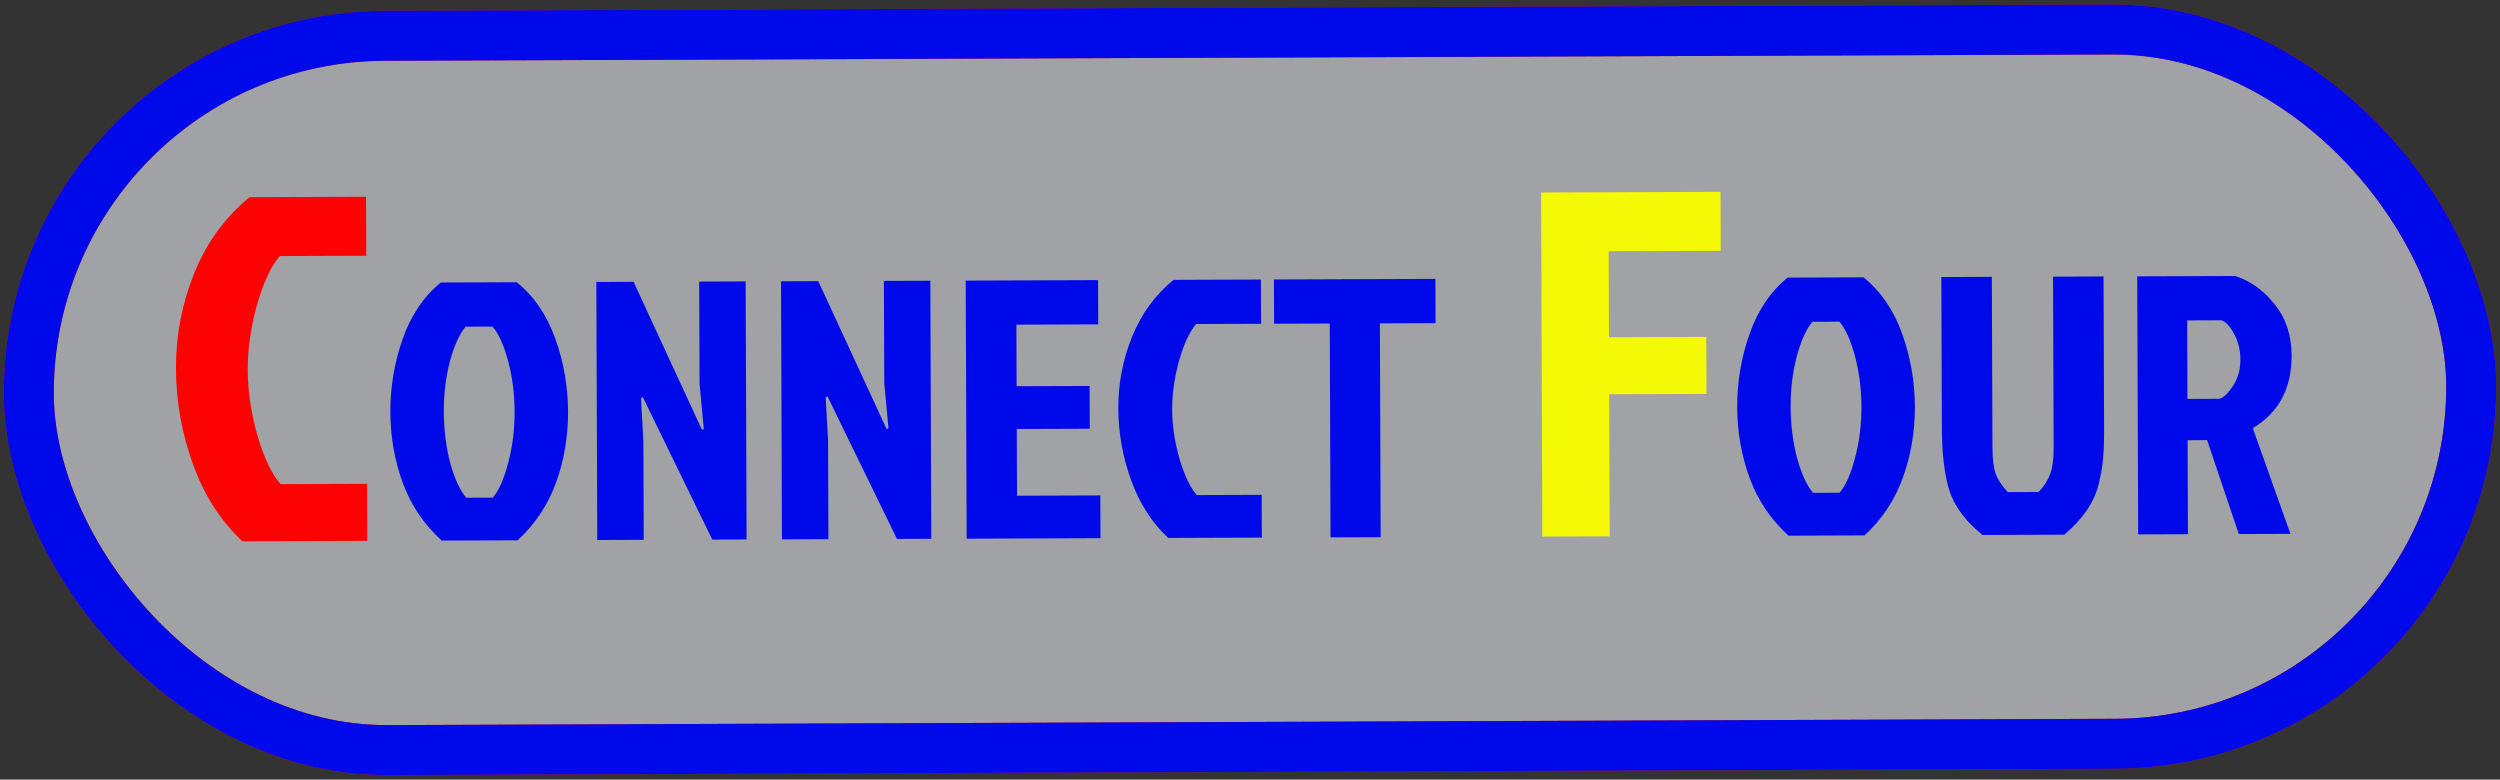 <svg width="651" height="203" viewBox="0 0 651 203" fill="none" xmlns="http://www.w3.org/2000/svg">
<rect x="0" y="0" width="651" height="203" fill="#333333" stroke="none"/>
<rect x="7.163" y="9.659" width="636" height="186" rx="93" transform="rotate(-0.209 7.163 9.659)" fill="#A1A2A5"/>
<rect x="7.163" y="9.659" width="636" height="186" rx="93" transform="rotate(-0.209 7.163 9.659)" stroke="#FD0202" stroke-width="13"/>
<rect x="7.163" y="9.659" width="636" height="186" rx="93" transform="rotate(-0.209 7.163 9.659)" stroke="#0009E9" stroke-width="13"/>
<path d="M73.064 126.072L95.592 125.99L95.646 140.838L63.134 140.956C57.483 135.686 53.192 129.003 50.261 120.907C47.33 112.811 45.849 104.496 45.818 95.963C45.787 87.344 47.378 79.061 50.592 71.113C53.805 63.166 58.603 56.577 64.984 51.349L95.319 51.238L95.375 66.598L72.847 66.68C70.553 69.334 68.563 73.608 66.878 79.502C65.278 85.396 64.488 91.031 64.508 96.407C64.527 101.783 65.359 107.412 67.001 113.294C68.729 119.176 70.75 123.435 73.064 126.072Z" fill="#FD0202"/>
<path d="M134.551 73.496C139.044 77.127 142.39 82.011 144.588 88.147C146.787 94.283 147.898 100.615 147.921 107.143C147.945 113.607 146.911 119.755 144.821 125.586C142.73 131.418 139.388 136.454 134.796 140.695L115.02 140.767C110.396 136.56 107.018 131.548 104.885 125.732C102.752 119.916 101.673 113.776 101.65 107.312C101.626 100.784 102.691 94.444 104.844 88.292C106.998 82.14 110.308 77.232 114.775 73.568L134.551 73.496ZM121.411 129.608L128.323 129.583C129.916 127.721 131.249 124.708 132.322 120.544C133.459 116.316 134.019 111.866 134.002 107.194C133.984 102.522 133.425 98.14 132.322 94.048C131.218 89.892 129.864 86.889 128.257 85.038L121.249 85.064C119.656 86.926 118.291 89.939 117.154 94.103C116.081 98.203 115.553 102.589 115.57 107.261C115.587 111.933 116.147 116.379 117.25 120.599C118.417 124.755 119.804 127.758 121.411 129.608ZM185.482 140.51L167.395 103.424L166.916 103.618L167.533 114.944L167.627 140.575L155.531 140.62L155.286 73.42L164.982 73.385L182.786 111.912L183.266 111.718L182.167 99.914L182.07 73.322L194.166 73.278L194.41 140.478L185.482 140.51ZM233.576 140.335L215.489 103.249L215.009 103.443L215.627 114.768L215.72 140.4L203.624 140.444L203.379 73.245L213.075 73.209L230.88 111.737L231.359 111.543L230.26 99.739L230.163 73.147L242.259 73.103L242.504 140.303L233.576 140.335ZM251.718 140.269L251.473 73.07L285.936 72.944L285.978 84.464L264.667 84.541L264.725 100.573L283.733 100.504L283.773 111.64L264.766 111.709L264.829 129.085L286.525 129.006L286.565 140.142L251.718 140.269ZM311.644 128.915L328.54 128.853L328.581 139.989L304.197 140.078C299.959 136.125 296.74 131.113 294.542 125.041C292.344 118.969 291.233 112.733 291.21 106.333C291.186 99.869 292.38 93.657 294.79 87.696C297.2 81.735 300.798 76.794 305.584 72.872L328.336 72.79L328.378 84.309L311.482 84.371C309.761 86.361 308.269 89.567 307.005 93.987C305.805 98.408 305.213 102.634 305.227 106.666C305.242 110.698 305.865 114.92 307.097 119.331C308.393 123.742 309.909 126.937 311.644 128.915ZM346.268 84.244L331.772 84.297L331.73 72.777L373.778 72.624L373.82 84.144L359.324 84.197L359.527 139.876L346.471 139.924L346.268 84.244ZM485.267 72.218C489.76 75.849 493.106 80.733 495.305 86.869C497.503 93.005 498.614 99.337 498.638 105.865C498.661 112.329 497.628 118.477 495.537 124.309C493.446 130.14 490.105 135.177 485.512 139.417L465.736 139.489C461.113 135.282 457.735 130.27 455.601 124.454C453.468 118.638 452.39 112.498 452.366 106.034C452.342 99.506 453.407 93.166 455.561 87.014C457.714 80.862 461.025 75.954 465.491 72.29L485.267 72.218ZM472.128 128.33L479.039 128.305C480.633 126.443 481.966 123.43 483.039 119.266C484.175 115.038 484.735 110.588 484.718 105.916C484.701 101.244 484.141 96.862 483.038 92.77C481.935 88.614 480.58 85.611 478.973 83.761L471.965 83.786C470.372 85.648 469.007 88.661 467.87 92.825C466.797 96.925 466.269 101.311 466.286 105.983C466.303 110.655 466.863 115.101 467.967 119.321C469.134 123.477 470.521 126.48 472.128 128.33ZM522.814 128.145L530.878 128.116C532.281 126.575 533.267 125.035 533.838 123.497C534.472 121.895 534.783 119.558 534.772 116.486L534.61 72.038L547.762 71.99L547.906 111.638C547.918 114.902 547.832 117.462 547.646 119.319C547.525 121.111 547.149 123.321 546.519 125.947C545.448 130.623 542.456 135.05 537.543 139.228L516.231 139.305C511.288 135.291 508.264 130.886 507.159 126.09C506.185 122.19 505.687 117.424 505.667 111.792L505.522 72.144L518.674 72.096L518.836 116.544C518.847 119.616 519.144 121.951 519.726 123.549C520.371 125.082 521.401 126.614 522.814 128.145ZM556.533 71.958L582.069 71.865C586.106 73.194 589.539 75.678 592.368 79.316C595.261 82.889 596.717 87.3 596.736 92.548C596.768 101.124 593.399 107.44 586.629 111.497L596.426 139.013L582.986 139.062L574.737 114.612L569.649 114.631L569.738 139.11L556.778 139.158L556.533 71.958ZM569.535 83.431L569.61 103.879L577.866 103.849C578.953 103.589 580.133 102.496 581.406 100.572C582.742 98.583 583.406 96.276 583.396 93.652C583.387 91.028 582.802 88.727 581.643 86.747C580.548 84.767 579.456 83.651 578.367 83.399L569.535 83.431Z" fill="#0009E9"/>
<path d="M401.628 139.723L401.301 50.123L448.021 49.953L448.077 65.313L418.893 65.419L418.975 87.819L444.318 87.727L444.373 102.575L419.029 102.667L419.163 139.659L401.628 139.723Z" fill="#F4F905"/>
</svg>
